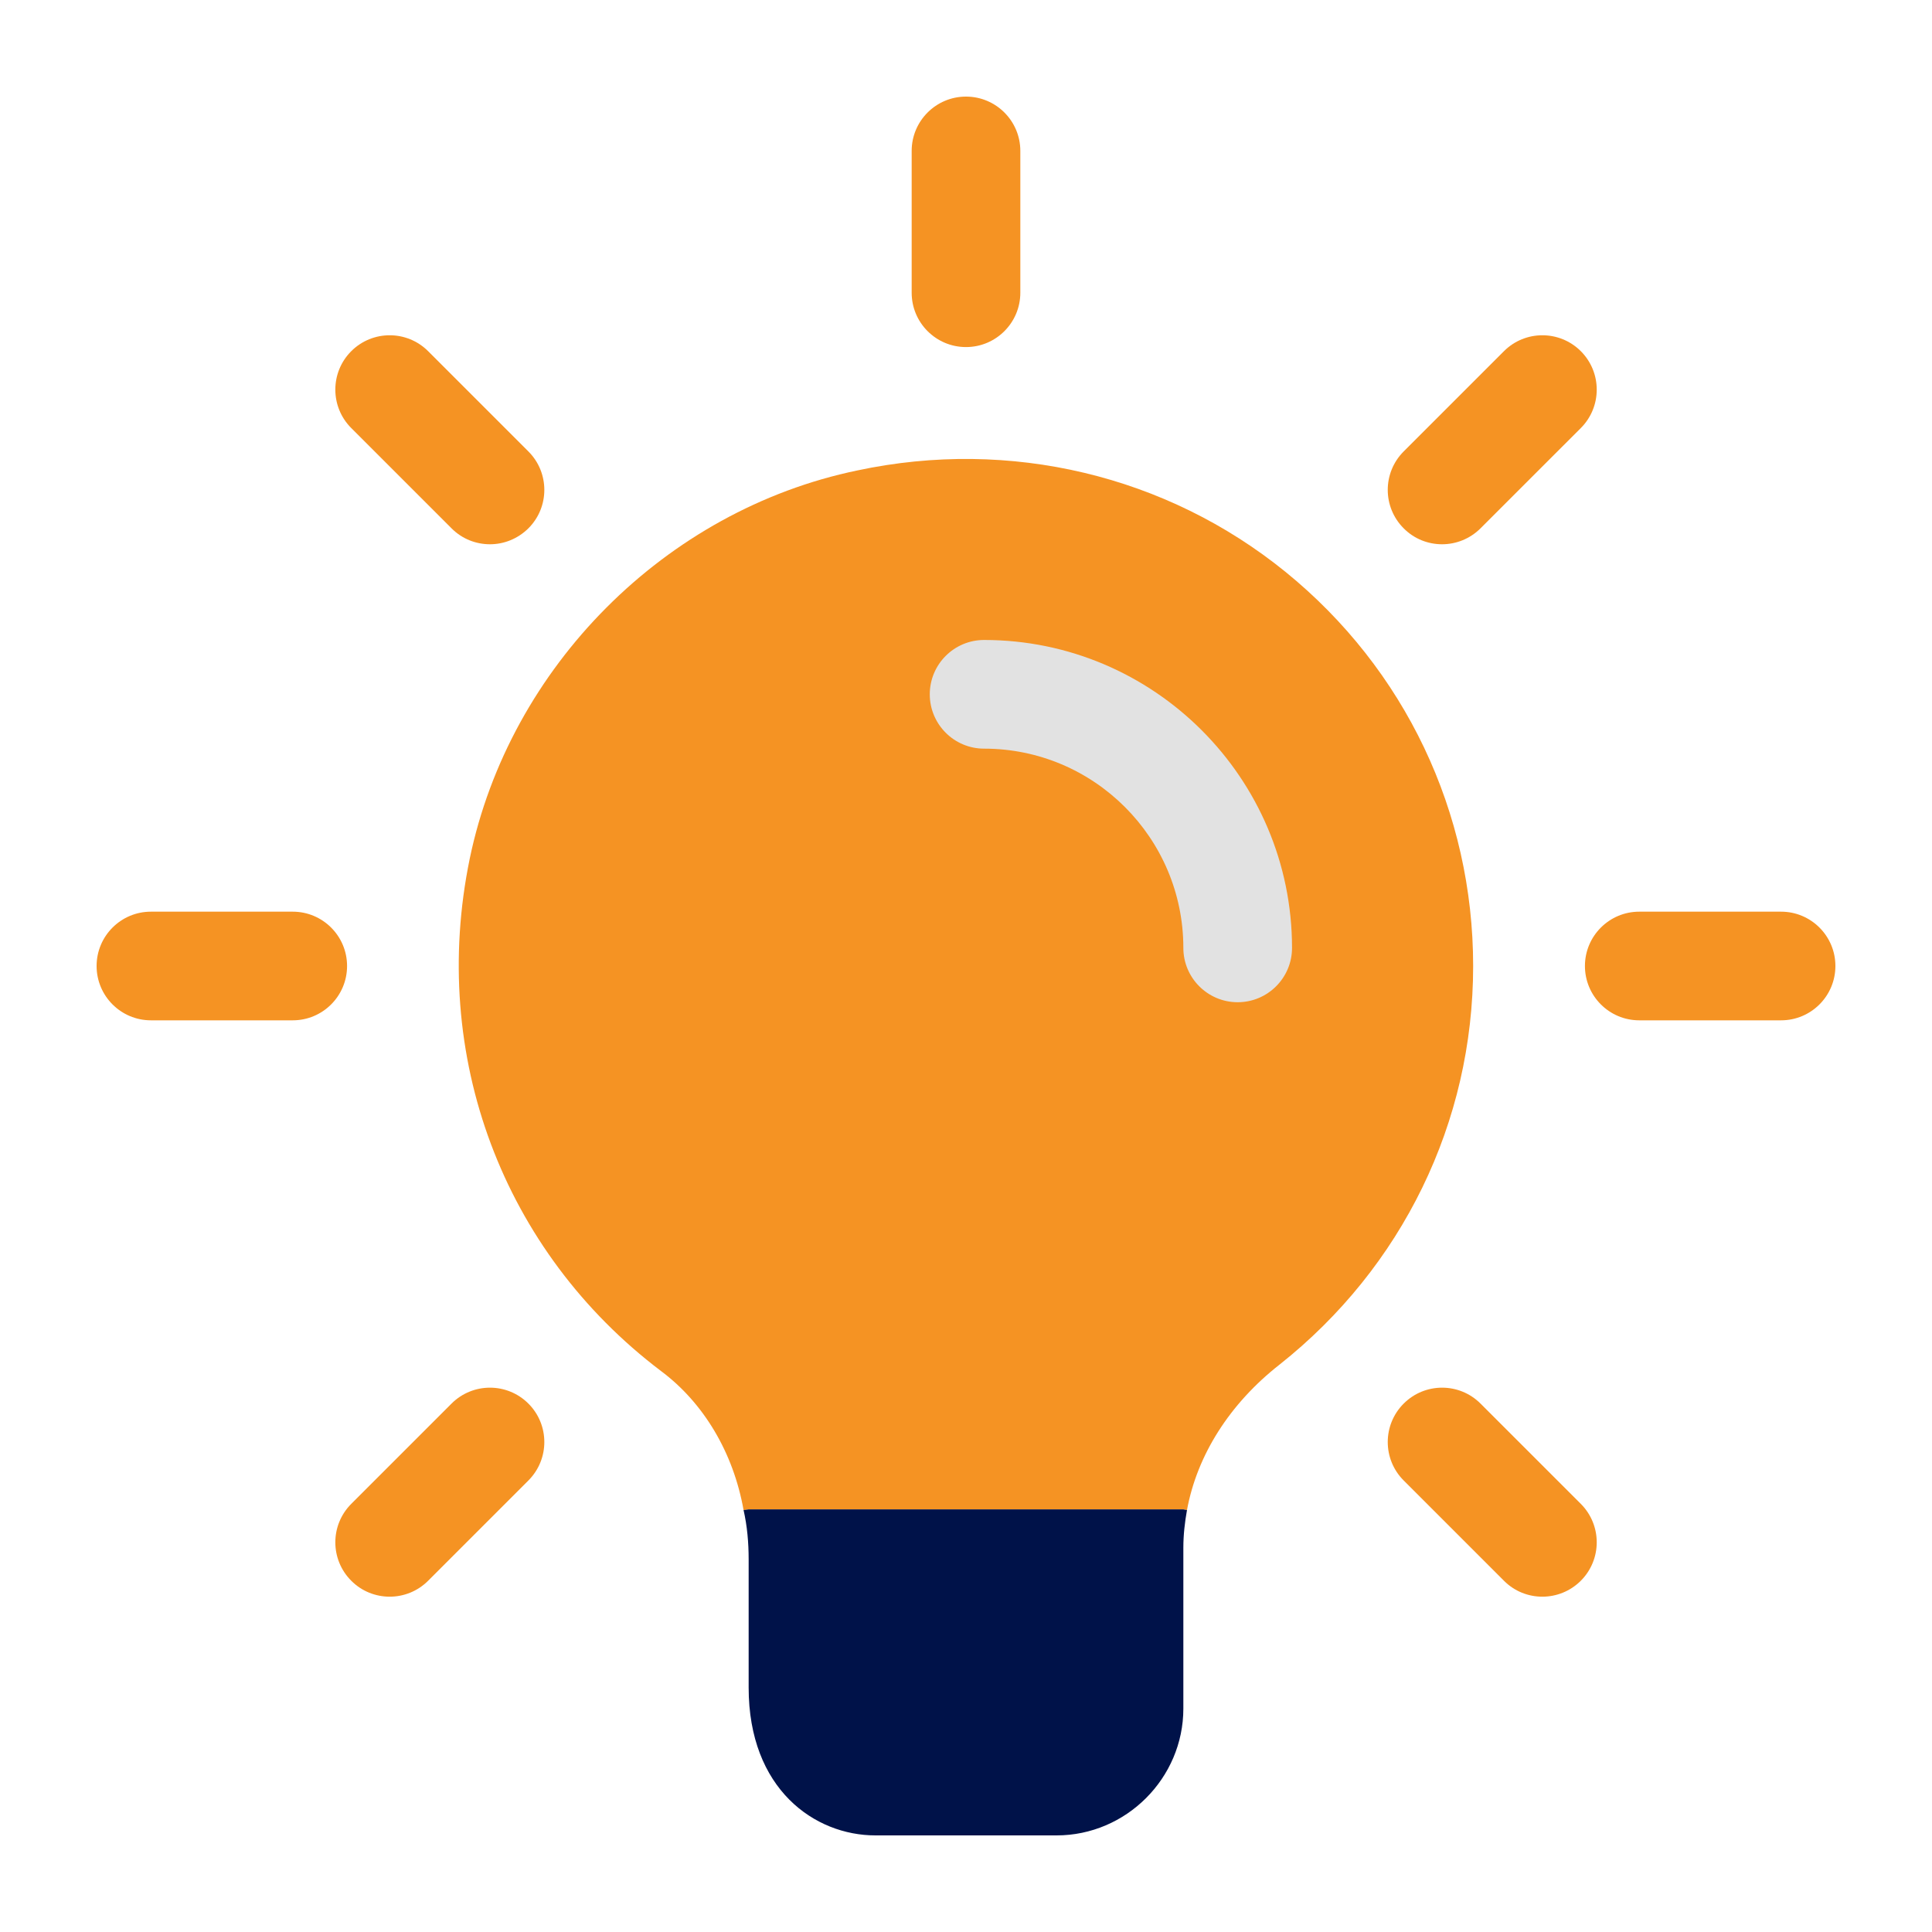 <svg width="100" height="100" viewBox="0 0 100 100" fill="none" xmlns="http://www.w3.org/2000/svg">
<g clip-path="url(#clip0)">
<path d="M76.25 50C76.25 58.1 72.575 65.6 66.237 70.625C63.65 72.65 61.962 75.312 61.438 78.162L61.25 78.125H38.75L38.487 78.162C37.962 75.2 36.425 72.612 34.212 70.963C26.038 64.775 22.212 54.65 24.312 44.45C26.375 34.513 34.438 26.413 44.375 24.35C52.288 22.663 60.388 24.613 66.537 29.6C72.725 34.625 76.25 42.05 76.25 50Z" fill="#F59323"/>
<path d="M74.641 28.171C73.921 28.171 73.201 27.898 72.654 27.346C71.555 26.247 71.555 24.466 72.654 23.367L77.844 18.177C78.942 17.079 80.724 17.079 81.823 18.177C82.921 19.276 82.921 21.058 81.823 22.156L76.632 27.346C76.081 27.894 75.361 28.171 74.641 28.171Z" fill="#F59323"/>
<path d="M92.188 52.812H84.849C83.296 52.812 82.036 51.553 82.036 50C82.036 48.447 83.296 47.188 84.849 47.188H92.188C93.74 47.188 95 48.447 95 50C95 51.553 93.74 52.812 92.188 52.812Z" fill="#F59323"/>
<path d="M79.831 82.644C79.111 82.644 78.391 82.37 77.844 81.819L72.654 76.629C71.555 75.53 71.555 73.749 72.654 72.65C73.752 71.551 75.534 71.551 76.632 72.65L81.823 77.84C82.921 78.939 82.921 80.72 81.823 81.819C81.271 82.37 80.551 82.644 79.831 82.644Z" fill="#F59323"/>
<path d="M61.438 78.162C61.325 78.8 61.25 79.438 61.25 80.112V88.438C61.25 92.037 58.288 95 54.688 95H45.312C42.163 95 38.75 92.6 38.75 87.35V80.713C38.75 79.85 38.675 78.987 38.487 78.162L38.75 78.125H61.25L61.438 78.162Z" fill="#001249"/>
<path d="M50 17.964C48.447 17.964 47.188 16.704 47.188 15.151V7.812C47.188 6.26 48.447 5 50 5C51.553 5 52.812 6.26 52.812 7.812V15.151C52.812 16.704 51.553 17.964 50 17.964Z" fill="#F59323"/>
<path d="M25.359 28.171C24.639 28.171 23.919 27.898 23.371 27.346L18.181 22.156C17.082 21.058 17.082 19.276 18.181 18.177C19.28 17.079 21.061 17.079 22.16 18.177L27.35 23.367C28.449 24.466 28.449 26.247 27.35 27.346C26.795 27.894 26.079 28.171 25.359 28.171Z" fill="#F59323"/>
<path d="M15.151 52.812H7.812C6.26 52.812 5 51.553 5 50C5 48.447 6.26 47.188 7.812 47.188H15.151C16.704 47.188 17.964 48.447 17.964 50C17.964 51.553 16.704 52.812 15.151 52.812Z" fill="#F59323"/>
<path d="M20.169 82.644C19.449 82.644 18.729 82.37 18.181 81.819C17.082 80.72 17.082 78.939 18.181 77.84L23.371 72.65C24.47 71.551 26.251 71.551 27.35 72.65C28.449 73.749 28.449 75.53 27.35 76.629L22.16 81.819C21.609 82.37 20.889 82.644 20.169 82.644Z" fill="#F59323"/>
<path d="M64.062 51.875C62.51 51.875 61.25 50.615 61.25 49.062C61.25 43.374 56.626 38.75 50.938 38.75C49.385 38.75 48.125 37.49 48.125 35.938C48.125 34.385 49.385 33.125 50.938 33.125C59.724 33.125 66.875 40.276 66.875 49.062C66.875 50.615 65.615 51.875 64.062 51.875Z" fill="#E2E2E2"/>
</g>
<defs>
<clipPath id="clip0">
<rect width="90" height="90" fill="white" transform="translate(5 5)"/>
</clipPath>
</defs>
</svg>
